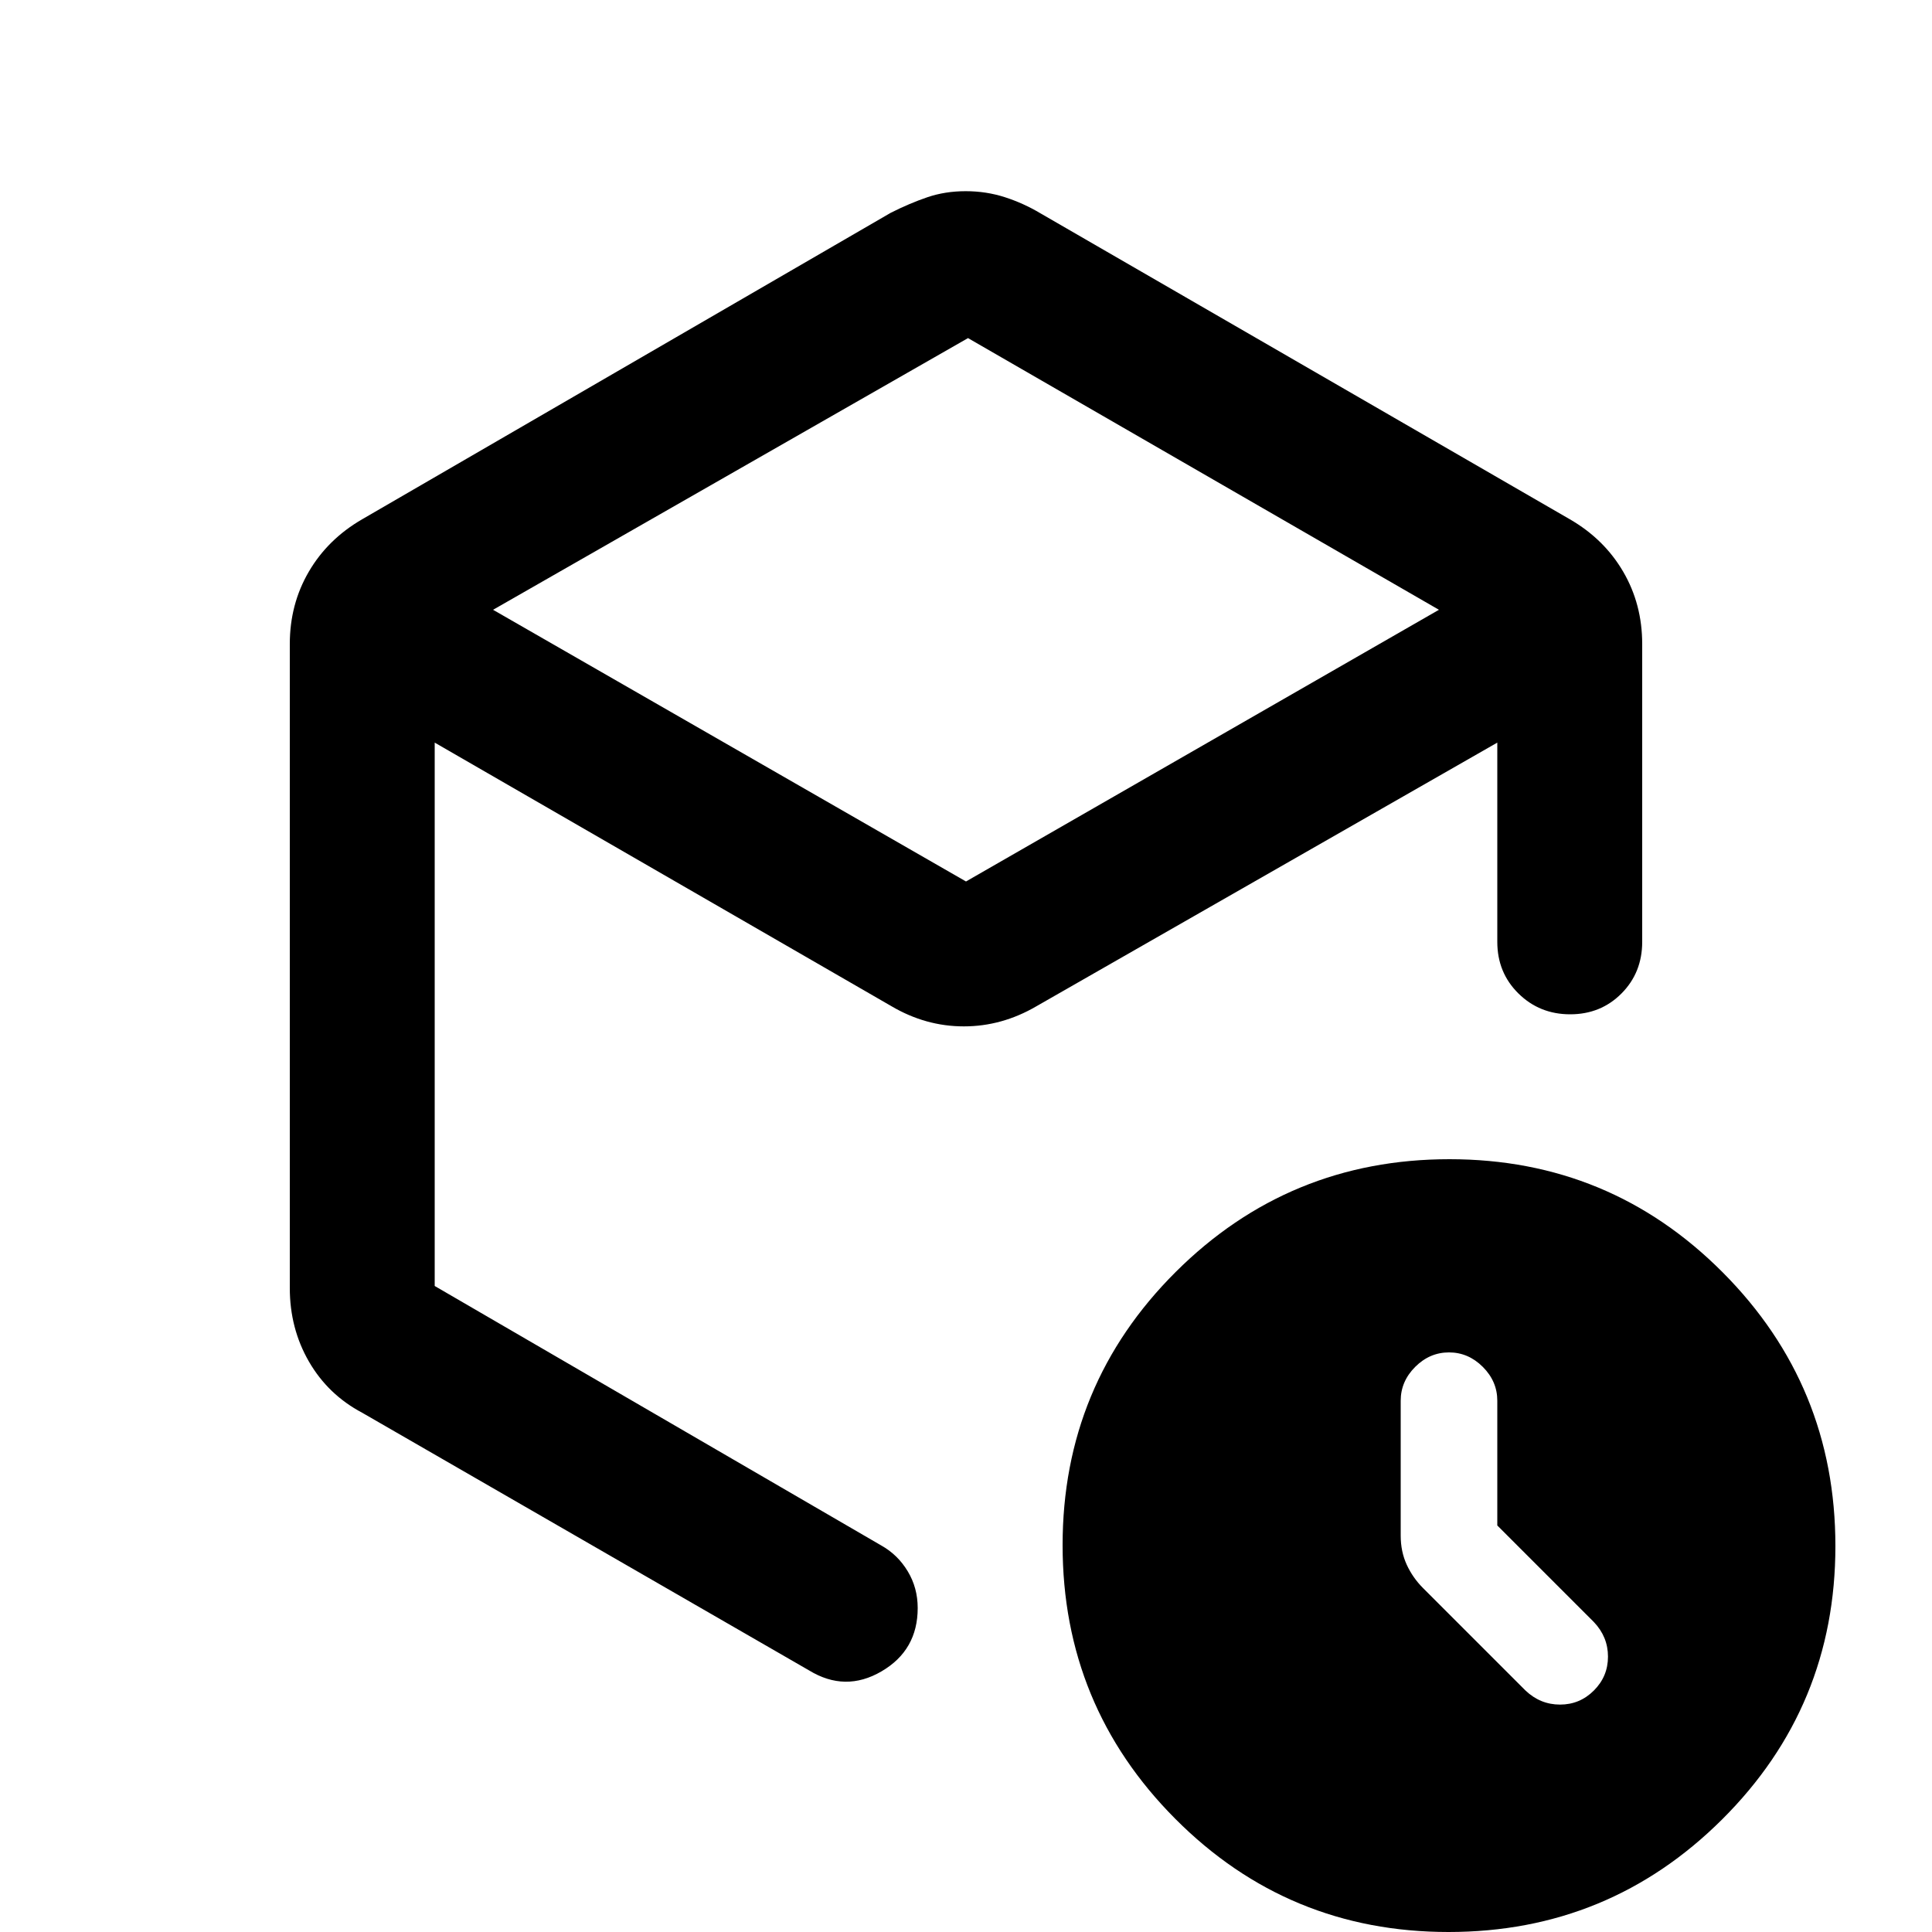 <svg xmlns="http://www.w3.org/2000/svg" height="20" viewBox="0 -960 960 960" width="20"><path d="M481-792 245-657l235 135 235-135-234-135ZM144-320v-320q0-19.77 9.45-35.94Q162.9-692.12 180-702l262.62-152.27Q452-859 460.82-862q8.82-3 19.04-3 10.21 0 19.5 3 9.28 3 17.64 8l263 152q17.1 9.88 26.55 26.06Q816-659.77 816-640v148q0 15.3-10.29 25.65Q795.42-456 780.21-456t-25.71-10.35Q744-476.7 744-492v-99L515-460q-17.13 10-36.07 10Q460-450 443-460L216-591v270l222 129q8.1 4.56 13.05 12.77 4.95 8.21 4.95 18.25 0 20.98-18 31.48t-36-.5L180-258q-17-9-26.5-25.45T144-320ZM719.77 0Q640 0 584-56.23q-56-56.22-56-136Q528-272 584.23-328q56.22-56 136-56Q800-384 856-327.77q56 56.22 56 136Q912-112 855.77-56q-56.22 56-136 56ZM480-487Zm264 285v-62q0-9.6-7.2-16.8-7.2-7.2-16.8-7.2-9.6 0-16.8 7.2-7.2 7.2-7.2 16.8v67q0 8 3 14.5t8.09 11.59L758-120q7.36 7 17.18 7t16.82-7q7-7 7-16.82T792-154l-48-48Z"/></svg>